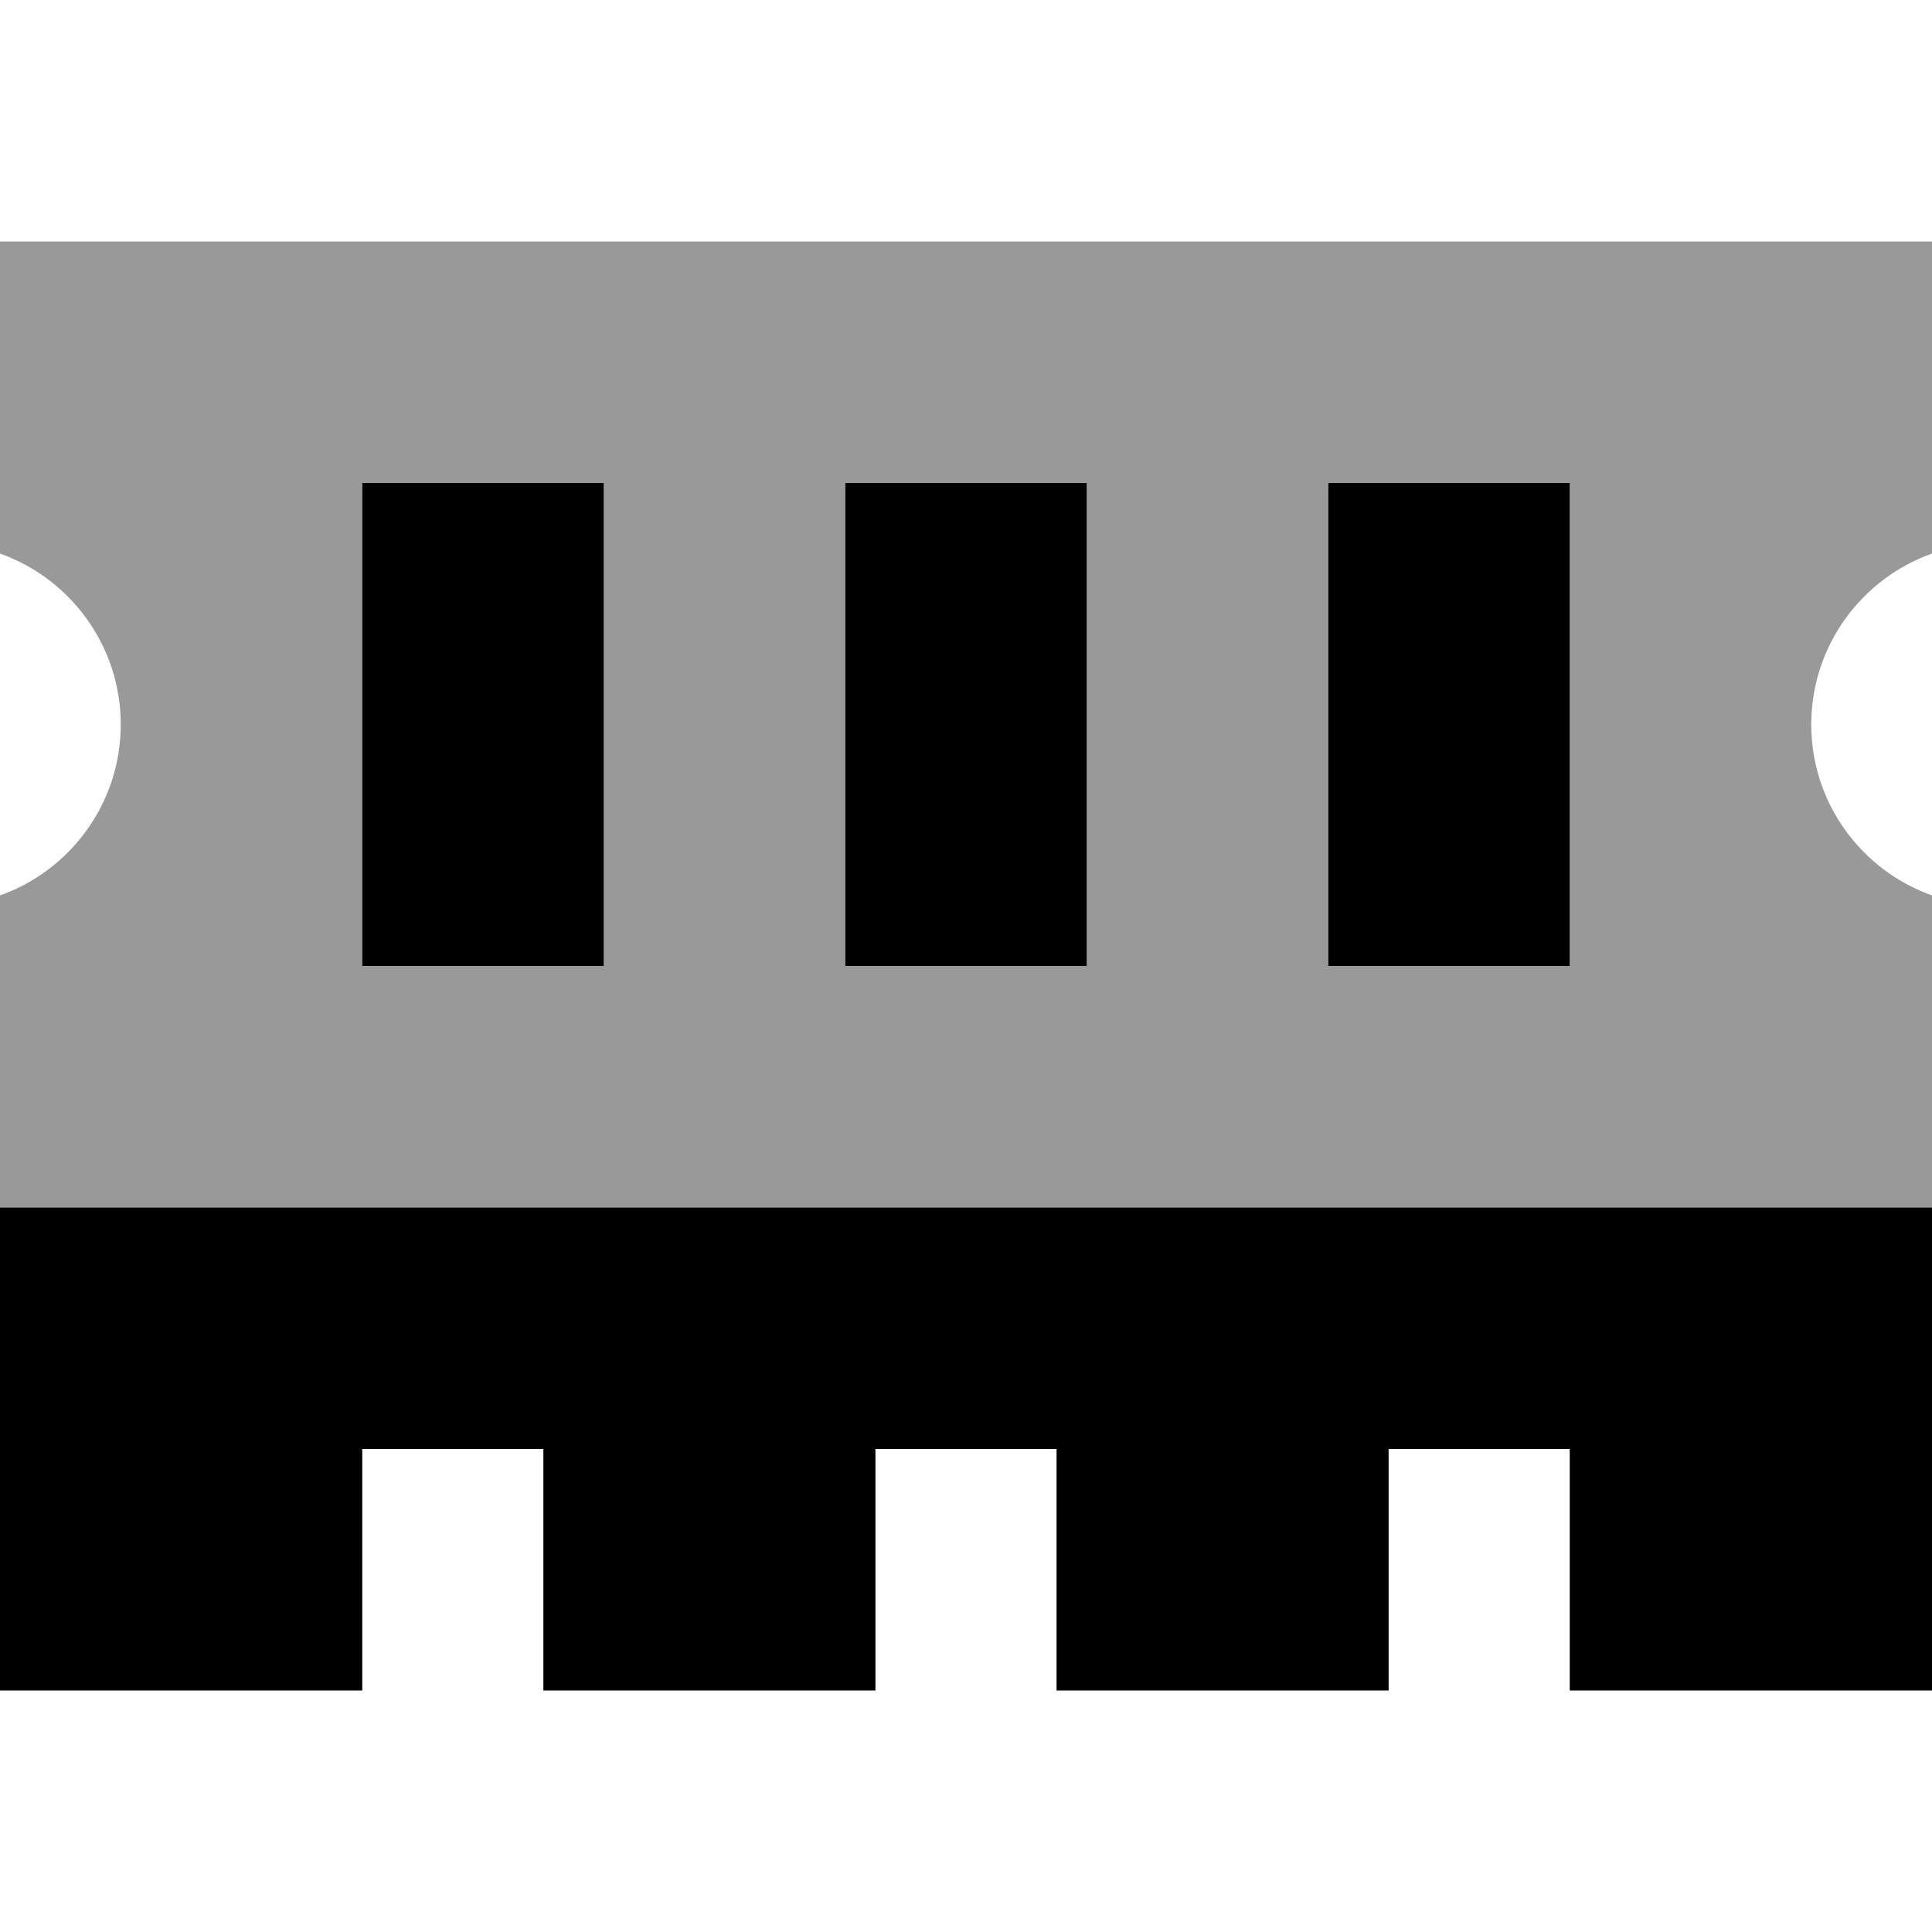 <svg xmlns="http://www.w3.org/2000/svg" viewBox="0 0 512 512"><!--! Font Awesome Pro 7.0.1 by @fontawesome - https://fontawesome.com License - https://fontawesome.com/license (Commercial License) Copyright 2025 Fonticons, Inc. --><path style="fill:currentColor;opacity:.4" d="M0 64l0 82.7c18.6 6.6 32 24.4 32 45.3S18.6 230.7 0 237.3l0 82.7 512 0 0-82.7c-18.6-6.6-32-24.4-32-45.3s13.4-38.7 32-45.3L512 64 0 64zm96 64l64 0 0 128-64 0 0-128zm128 0l64 0 0 128-64 0 0-128zm128 0l64 0 0 128-64 0 0-128z"/><path style="fill:currentColor;opacity:1" d="M160 160l0 96-64 0 0-128 64 0 0 32zm128 0l0 96-64 0 0-128 64 0 0 32zm128 0l0 96-64 0 0-128 64 0 0 32zM0 320l512 0 0 128-96 0 0-64-48 0 0 64-88 0 0-64-48 0 0 64-88 0 0-64-48 0 0 64-96 0 0-128z"/></svg>